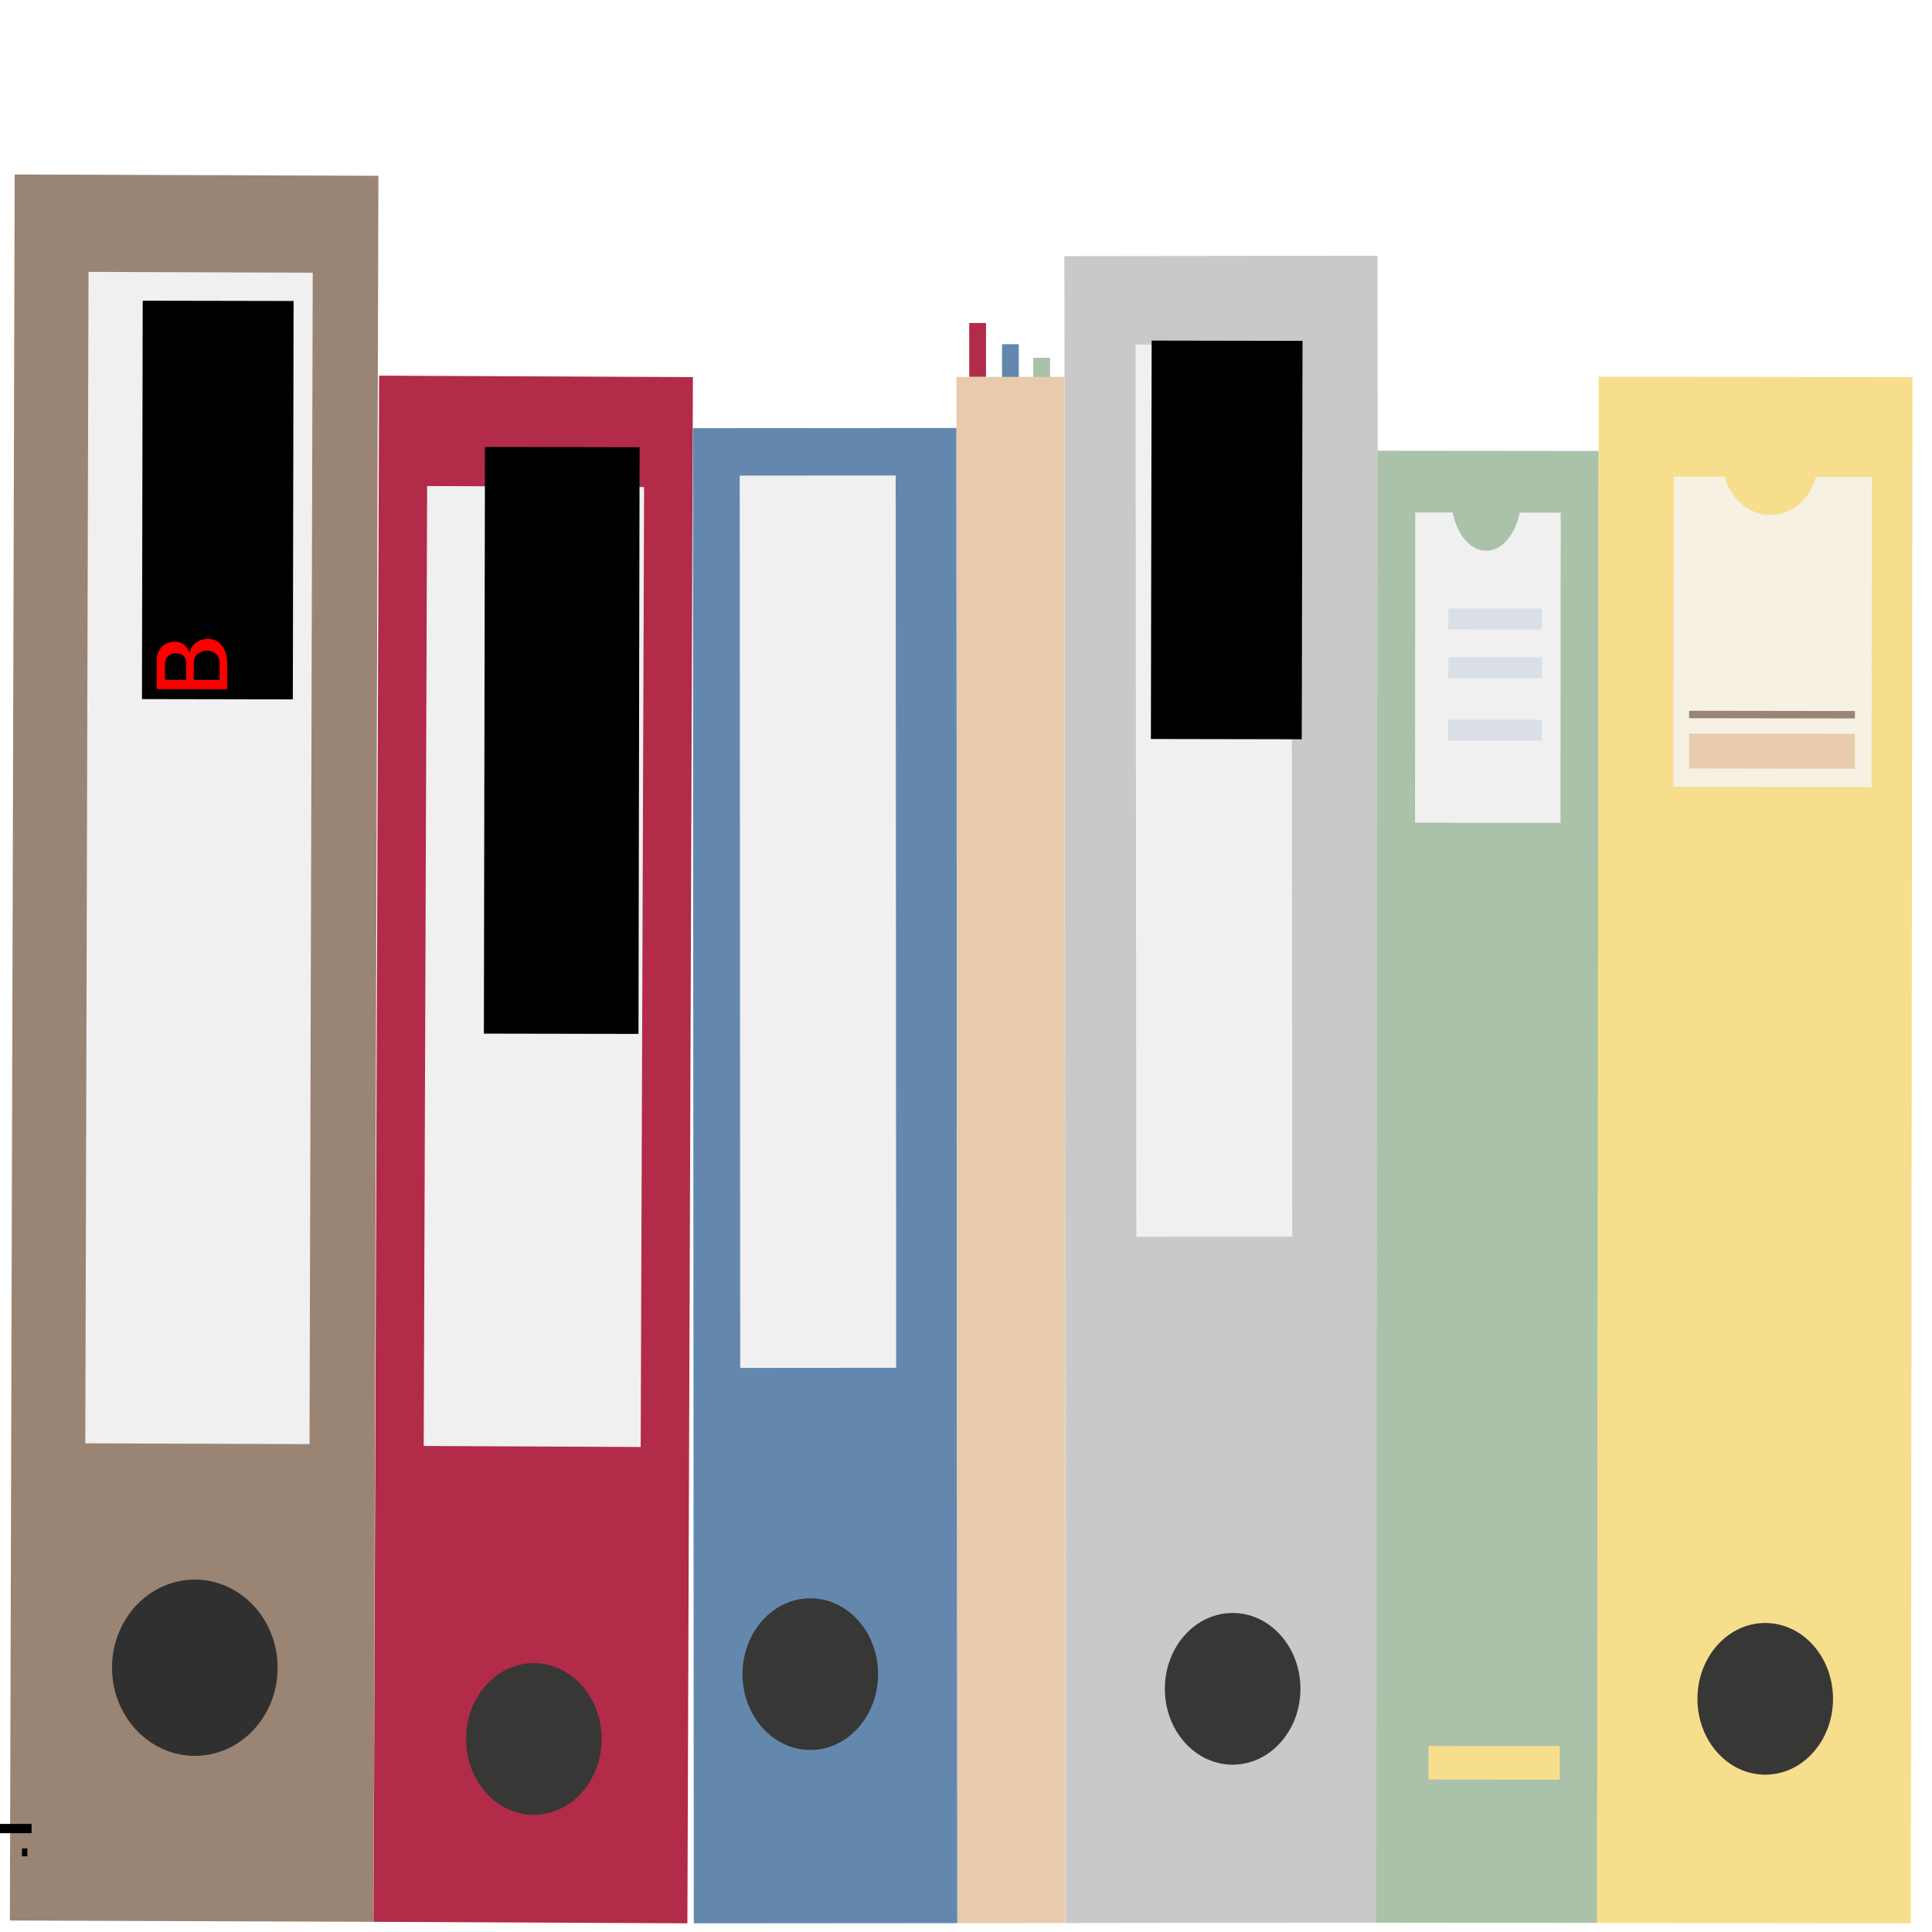 <?xml version="1.0" encoding="UTF-8" standalone="no"?>
<svg
   xmlns:dc="http://purl.org/dc/elements/1.1/"
   xmlns:cc="http://creativecommons.org/ns#"
   xmlns:rdf="http://www.w3.org/1999/02/22-rdf-syntax-ns#"
   xmlns:svg="http://www.w3.org/2000/svg"
   xmlns="http://www.w3.org/2000/svg"
   xmlns:sodipodi="http://sodipodi.sourceforge.net/DTD/sodipodi-0.dtd"
   xmlns:inkscape="http://www.inkscape.org/namespaces/inkscape"
   version="1.1"
   id="svg5334"
   xml:space="preserve"
   width="1496"
   height="1496"
   viewBox="0 0 1496 1496"
   sodipodi:docname="classeurs.svg"
   inkscape:version="1.0.1 (3bc2e813f5, 2020-09-07)"><defs
     id="defs5338" /><sodipodi:namedview
     pagecolor="#ffffff"
     bordercolor="#666666"
     borderopacity="1"
     objecttolerance="10"
     gridtolerance="10"
     guidetolerance="10"
     inkscape:pageopacity="0"
     inkscape:pageshadow="2"
     inkscape:window-width="1920"
     inkscape:window-height="1106"
     id="namedview5336"
     showgrid="false"
     inkscape:zoom="0.22309786"
     inkscape:cx="229.84766"
     inkscape:cy="730.14039"
     inkscape:window-x="-11"
     inkscape:window-y="-11"
     inkscape:window-maximized="1"
     inkscape:current-layer="g5344"
     inkscape:document-rotation="0" /><g
     inkscape:groupmode="layer"
     id="layer7"
     inkscape:label="Layer 1"
     transform="matrix(1.333,0,0,-1.333,0,1496)"
     style="display:inline"><g
       transform="matrix(0.07,0,0,-0.07,57.685,363.035)"
       inkscape:label="Layer 1"
       id="layer5"><path
         sodipodi:nodetypes="ccccc"
         inkscape:connector-curvature="0"
         id="path10262"
         d="m 104.213,-648.567 1389.594,3.691 2.781,1376.087 -1389.671,0.591 z"
         style="fill:none;stroke:#000000;stroke-width:97.795;stroke-linecap:butt;stroke-linejoin:miter;stroke-miterlimit:4;stroke-dasharray:none;stroke-opacity:1" /><path
         sodipodi:nodetypes="cccccsc"
         inkscape:connector-curvature="0"
         id="path10264"
         d="M 624.227,-489.937 C 592.547,-448.509 291.583,44.974 291.583,44.974 L 627.882,573.793 918.176,574.384 588.891,37.663 c 0,0 341.173,-526.382 324.115,-528.819 -17.059,-2.437 -288.779,1.218 -288.779,1.218 z"
         style="fill:#1ea062;fill-opacity:1;stroke:none;stroke-width:5.41px;stroke-linecap:butt;stroke-linejoin:miter;stroke-opacity:1" /><path
         sodipodi:nodetypes="ccccccc"
         inkscape:connector-curvature="0"
         id="path10266"
         d="M 1051.372,-489.937 715.072,43.756 1047.938,575.012 H 1348.68 L 1019.691,37.75 1343.806,-489.937 Z"
         style="fill:#de113b;fill-opacity:1;stroke:none;stroke-width:5.41px;stroke-linecap:butt;stroke-linejoin:miter;stroke-opacity:1" /></g><g
       id="g11482"
       transform="matrix(0.571,0,0,-0.53,249.029,474.506)"><g
         inkscape:label="Layer 1"
         id="layer6" /><path
         sodipodi:nodetypes="ccccc"
         inkscape:connector-curvature="0"
         id="path10826"
         d="M 48.3,144.855 92.479,41.234 105.35,69.496 70.73,149.002 Z"
         style="fill:#895ca3;fill-opacity:1;stroke:none;stroke-width:0.399;stroke-linecap:butt;stroke-linejoin:miter;stroke-miterlimit:4;stroke-dasharray:none;stroke-opacity:1" /><path
         sodipodi:nodetypes="ccccc"
         inkscape:connector-curvature="0"
         id="path10828"
         d="m 70.73,149.002 30.393,-7.765 6.573,-15 -13.736,-30.927 z"
         style="fill:#57375f;fill-opacity:1;stroke:none;stroke-width:0.4;stroke-linecap:butt;stroke-linejoin:miter;stroke-miterlimit:4;stroke-dasharray:none;stroke-opacity:1" /><path
         sodipodi:nodetypes="ccccc"
         inkscape:connector-curvature="0"
         id="path10830"
         d="M 105.35,69.597 158.024,190.916 132.998,186.149 93.959,95.311 Z"
         style="fill:#e30009;fill-opacity:1;stroke:none;stroke-width:0.4;stroke-linecap:butt;stroke-linejoin:miter;stroke-miterlimit:4;stroke-dasharray:none;stroke-opacity:1" /><path
         inkscape:connector-curvature="0"
         id="path10832"
         d="m 92.479,41.234 30.3,-6.765 12.135,27.977 -29.564,7.151 z"
         style="fill:#72437e;fill-opacity:1;stroke:none;stroke-width:0.4;stroke-linecap:butt;stroke-linejoin:miter;stroke-miterlimit:4;stroke-dasharray:none;stroke-opacity:1" /><path
         sodipodi:nodetypes="ccccc"
         inkscape:connector-curvature="0"
         id="path10834"
         d="m 48.3,144.855 -10.219,24.227 94.917,17.068 -12.215,-28.913 z"
         style="fill:#00a3af;fill-opacity:1;stroke:none;stroke-width:0.4;stroke-linecap:butt;stroke-linejoin:miter;stroke-miterlimit:4;stroke-dasharray:none;stroke-opacity:1" /><path
         inkscape:connector-curvature="0"
         id="path10836"
         d="M 105.35,69.597 158.024,190.916 187.413,181.855 134.914,62.446 Z"
         style="fill:#b50501;fill-opacity:1;stroke:none;stroke-width:0.4;stroke-linecap:butt;stroke-linejoin:miter;stroke-miterlimit:4;stroke-dasharray:none;stroke-opacity:1" /><path
         sodipodi:nodetypes="ccccc"
         inkscape:connector-curvature="0"
         id="path10838"
         d="m 70.856,148.749 49.927,8.487 -6.207,-14.081 -13.453,-1.919 z"
         style="fill:#00656c;fill-opacity:1;stroke:none;stroke-width:0.4;stroke-linecap:butt;stroke-linejoin:miter;stroke-miterlimit:4;stroke-dasharray:none;stroke-opacity:1" /></g><g
       inkscape:label="Layer 1"
       id="layer4"
       transform="matrix(0.084,0,0,-0.084,667.119,513.764)"><path
         sodipodi:nodetypes="ccccc"
         inkscape:connector-curvature="0"
         id="path9697"
         d="M 51.277,960.443 177.429,334.823 431.601,333.673 300.921,961.197 Z"
         style="fill:#00a77e;fill-opacity:1;stroke:none;stroke-width:3.947px;stroke-linecap:butt;stroke-linejoin:miter;stroke-opacity:1" /><path
         inkscape:connector-curvature="0"
         id="path9699"
         d="M 677.989,334.823 549.214,962.923 H 801.374 L 929.933,334.823 Z m 133.879,61.459 -11.142,57.505 57.11,-0.431 -8.266,49.958 h -58.511 l -11.86,57.864 -47.837,0.251 10.423,-58.224 h -57.757 l 10.063,-48.161 59.122,-0.288 11.142,-57.865 z"
         style="fill:#ed1c24;fill-opacity:1;stroke:none;stroke-width:3.947px;stroke-linecap:butt;stroke-linejoin:miter;stroke-opacity:1" /></g><g
       id="g5344"
       transform="matrix(0.1,0,0,0.1,-4.053,-5.686)"
       style="display:inline"><path
         d="m 5768.31,9090.282 -0.217,310.902 -2.094,2.38 -93.406,-0.08 -2.071,-2.385 0.217,-310.901 97.571,0.09"
         style="fill:#b22b49;fill-opacity:1;fill-rule:nonzero;stroke:none;stroke-width:2.116"
         id="path5348"
         inkscape:connector-curvature="0" /><path
         d="m 5958.861,8967.047 -0.217,310.901 -2.094,2.381 -93.406,-0.09 -2.071,-2.384 0.217,-310.902 97.571,0.09"
         style="fill:#6488ad;fill-opacity:1;fill-rule:nonzero;stroke:none;stroke-width:2.116"
         id="path5350"
         inkscape:connector-curvature="0" /><path
         d="m 6140.458,8888.115 -0.217,310.879 -2.074,2.381 -93.406,-0.09 -2.091,-2.384 0.217,-310.879 97.571,0.09"
         style="fill:#a9c2a9;fill-opacity:1;fill-rule:nonzero;stroke:none;stroke-width:2.116"
         id="path5352"
         inkscape:connector-curvature="0" /><path
         d="M 2238.663,10258.435 2210.742,115.947 97.898,123.633 125.819,10266.121 Z"
         style="fill:#9a8473;fill-opacity:1;fill-rule:nonzero;stroke:none;stroke-width:2.438"
         id="path5360"
         inkscape:connector-curvature="0" /><path
         d="m -71.895,6998.027 3.277,82.456 -4.737,2.178 -3.237,-81.231 4.698,-3.404"
         style="fill:#ebebeb;fill-opacity:1;fill-rule:nonzero;stroke:none;stroke-width:2.116"
         id="path5362"
         inkscape:connector-curvature="0" /><path
         d="m 901.785,6289.32 -0.336,341.715 v -341.466 l 0.336,-0.249"
         style="fill:#8e7a6a;fill-opacity:1;fill-rule:nonzero;stroke:none;stroke-width:2.116"
         id="path5366"
         inkscape:connector-curvature="0" /><path
         d="m 554.73,9700.297 1302.498,-4.737 -18.732,-6804.709 -1302.497,4.738 18.732,6804.708"
         style="fill:#f0f0f0;fill-opacity:1;fill-rule:nonzero;stroke:none;stroke-width:2.438"
         id="path5368"
         inkscape:connector-curvature="0" /><path
         d="m 1170.786,1080.081 c 265.609,-0.966 481.544,227.457 482.322,510.199 0.778,282.767 -213.894,512.731 -479.503,513.697 -265.609,0.966 -481.544,-227.431 -482.322,-510.198 -0.778,-282.741 213.894,-512.731 479.504,-513.697"
         style="fill:#303030;fill-opacity:1;fill-rule:nonzero;stroke:none;stroke-width:2.438"
         id="path5370"
         inkscape:connector-curvature="0" /><path
         d="m 8042.454,9793.975 7.792,-9682.727 -1818.975,-2.248 -7.792,9682.727 z"
         style="fill:#c9c9c9;fill-opacity:1;fill-rule:nonzero;stroke:none;stroke-width:2.197"
         id="path5384"
         inkscape:connector-curvature="0" /><path
         d="m 9327.166,8660.003 -7.147,-8550.269 -1284.711,1.286 7.146,8550.269 z"
         style="fill:#a9c2a9;fill-opacity:1;fill-rule:nonzero;stroke:none;stroke-width:2.065"
         id="path5386"
         inkscape:connector-curvature="0" /><path
         d="m 5596.493,8793.469 5.101,-8685.065 -1530.944,-1.111 -5.101,8685.065 z"
         style="fill:#6488ad;fill-opacity:1;fill-rule:nonzero;stroke:none;stroke-width:2.081"
         id="path5388"
         inkscape:connector-curvature="0" /><path
         d="m 4065.55,9088.975 -31.999,-8981.608 -1822.808,8.581 31.999,8981.608 z"
         style="fill:#b22b49;fill-opacity:1;fill-rule:nonzero;stroke:none;stroke-width:2.116"
         id="path5390"
         inkscape:connector-curvature="0" /><path
         d="m 11149.974,9088.772 -9.941,-8981.699 -1822.808,2.666 9.941,8981.7 z"
         style="fill:#f7de8d;fill-opacity:1;fill-rule:nonzero;stroke:none;stroke-width:2.116"
         id="path5392"
         inkscape:connector-curvature="0" /><path
         d="m 6223.479,9090.703 6.281,-8981.682 -626.985,-0.579 -6.281,8981.681 z"
         style="fill:#e8cbad;fill-opacity:1;fill-rule:nonzero;stroke:none;stroke-width:2.116"
         id="path5396"
         inkscape:connector-curvature="0" /><path
         d="m 3762.219,2874.222 19.867,5576.24 -1260.422,5.934 -19.867,-5576.24 1260.422,-5.934"
         style="fill:#f0f0f0;fill-opacity:1;fill-rule:nonzero;stroke:none;stroke-width:2.116"
         id="path5402"
         inkscape:connector-curvature="0" /><path
         d="m 4747.713,1114.227 c 217.488,0.163 393.647,197.564 393.509,440.895 -0.138,243.33 -176.522,440.444 -394.01,440.281 -217.448,-0.163 -393.628,-197.542 -393.49,-440.872 0.138,-243.33 176.542,-440.467 393.99,-440.304"
         style="fill:#373736;fill-opacity:1;fill-rule:nonzero;stroke:none;stroke-width:2.116"
         id="path5404"
         inkscape:connector-curvature="0" /><path
         d="m 3139.92,737.579 c 217.446,-1.024 394.459,195.391 395.326,438.719 0.867,243.328 -174.74,441.426 -392.187,442.449 -217.466,1.024 -394.459,-195.414 -395.326,-438.742 -0.867,-243.328 174.72,-441.403 392.186,-442.426"
         style="fill:#373736;fill-opacity:1;fill-rule:nonzero;stroke:none;stroke-width:2.116"
         id="path5408"
         inkscape:connector-curvature="0" /><path
         d="m 10294.071,970.674 c 217.468,-0.318 393.976,196.67 394.247,440 0.269,243.33 -175.804,440.857 -393.272,441.175 -217.468,0.318 -393.959,-196.693 -394.228,-440.023 -0.268,-243.33 175.785,-440.834 393.252,-441.152"
         style="fill:#373736;fill-opacity:1;fill-rule:nonzero;stroke:none;stroke-width:2.116"
         id="path5412"
         inkscape:connector-curvature="0" /><path
         d="m 7201.232,1028.84 c 217.468,0.249 393.588,197.697 393.377,441.05 -0.211,243.33 -176.674,440.374 -394.142,440.125 -217.468,-0.249 -393.588,-197.697 -393.377,-441.028 0.211,-243.353 176.674,-440.397 394.141,-440.147"
         style="fill:#373736;fill-opacity:1;fill-rule:nonzero;stroke:none;stroke-width:2.116"
         id="path5416"
         inkscape:connector-curvature="0" /><path
         d="m 9763.08,8510.882 296.445,-0.433 c 33.593,-128.158 139.211,-221.91 264.635,-222.094 125.403,-0.184 231.252,93.259 265.109,221.319 l 324.828,-0.475 -1.994,-1801.74 -1151.016,1.683 1.994,1801.74"
         style="fill:#f6f1e3;fill-opacity:1;fill-rule:nonzero;stroke:none;stroke-width:2.116"
         id="path5462"
         inkscape:connector-curvature="0" /><path
         d="m 8261.603,8302.642 217.685,-0.229 c 24.632,-128.135 102.211,-221.837 194.295,-221.933 92.084,-0.097 169.793,93.441 194.648,221.524 l 238.509,-0.251 -1.433,-1801.741 -845.138,0.888 1.434,1801.741"
         style="fill:#f0f0f0;fill-opacity:1;fill-rule:nonzero;stroke:none;stroke-width:2.116"
         id="path5464"
         inkscape:connector-curvature="0" /><path
         d="m 10815.428,7106.268 0.03,43.18 -962.942,1.408 -0.045,-43.179 962.943,-1.408"
         style="fill:#9a8473;fill-opacity:1;fill-rule:nonzero;stroke:none;stroke-width:2.116"
         id="path5466"
         inkscape:connector-curvature="0" /><path
         d="m 10815.105,6814.313 0.224,202.669 -962.942,1.408 -0.224,-202.669 962.941,-1.408"
         style="fill:#e8cbad;fill-opacity:1;fill-rule:nonzero;stroke:none;stroke-width:2.116"
         id="path5468"
         inkscape:connector-curvature="0" /><path
         d="m 7547.348,4096.287 -4.497,5183.266 -905.994,-1.038 4.497,-5183.267 905.994,1.039"
         style="fill:#f0f0f0;fill-opacity:1;fill-rule:nonzero;stroke:none;stroke-width:2.116"
         id="path5470"
         inkscape:connector-curvature="0" /><path
         d="m 5246.387,3334.32 -2.944,5183.268 -905.974,-0.68 2.944,-5183.268 905.974,0.68"
         style="fill:#f0f0f0;fill-opacity:1;fill-rule:nonzero;stroke:none;stroke-width:2.116"
         id="path5472"
         inkscape:connector-curvature="0" /><path
         d="m 8996.922,7744.755 -0.097,-121.889 -542.992,0.571 0.097,121.889 z"
         style="fill:#d9dfe5;fill-opacity:1;fill-rule:nonzero;stroke:none;stroke-width:2.116"
         id="path5474"
         inkscape:connector-curvature="0" /><path
         d="m 8996.697,7461.944 -0.097,-121.889 -542.992,0.571 0.097,121.889 z"
         style="fill:#d9dfe5;fill-opacity:1;fill-rule:nonzero;stroke:none;stroke-width:2.116"
         id="path5476"
         inkscape:connector-curvature="0" /><path
         d="m 8996.408,7098.9 -0.097,-121.871 -542.992,0.571 0.097,121.871 z"
         style="fill:#d9dfe5;fill-opacity:1;fill-rule:nonzero;stroke:none;stroke-width:2.116"
         id="path5478"
         inkscape:connector-curvature="0" /><path
         d="m 9100.904,941.858 0.156,195.545 -762.668,0.802 -0.156,-195.545 762.667,-0.802"
         style="fill:#f7de8d;fill-opacity:1;fill-rule:nonzero;stroke:none;stroke-width:2.116"
         id="path5480"
         inkscape:connector-curvature="0" /><flowRoot
         xml:space="preserve"
         id="flowRoot8494"
         style="font-style:normal;font-weight:normal;font-size:32px;line-height:1.25;font-family:sans-serif;letter-spacing:0px;word-spacing:0px;fill:#000000;fill-opacity:1;stroke:none"
         transform="matrix(0.014,7.5,7.5,-0.014,-4056.52,6657.309)"><flowRegion
           id="flowRegion8496"
           style="font-size:32px;line-height:1.25"><rect
             id="rect8498"
             width="308.567"
             height="116.859"
             x="76.068"
             y="656.085"
             style="font-size:32px;line-height:1.25" /></flowRegion><flowPara
           id="flowPara8500"
           style="font-size:74.667px;line-height:1.25">Banque</flowPara></flowRoot><flowRoot
         xml:space="preserve"
         id="flowRoot8502"
         style="font-style:normal;font-weight:normal;font-size:14.667px;line-height:1.25;font-family:sans-serif;letter-spacing:0px;word-spacing:0px;fill:#000000;fill-opacity:1;stroke:none"><flowRegion
           id="flowRegion8504"><rect
             id="rect8506"
             width="239.805"
             height="53.788"
             x="-15.688"
             y="630.909" /></flowRegion><flowPara
           id="flowPara8508" /></flowRoot><flowRoot
         xml:space="preserve"
         id="flowRoot8510"
         style="font-style:normal;font-weight:normal;font-size:14.667px;line-height:1.25;font-family:sans-serif;letter-spacing:0px;word-spacing:0px;fill:#000000;fill-opacity:1;stroke:none"><flowRegion
           id="flowRegion8512"><rect
             id="rect8514"
             width="31.376"
             height="45.944"
             x="168.088"
             y="496.439" /></flowRegion><flowPara
           id="flowPara8516" /></flowRoot><flowRoot
         xml:space="preserve"
         id="flowRoot8494-2"
         style="font-style:normal;font-weight:normal;font-size:32px;line-height:1.25;font-family:sans-serif;letter-spacing:0px;word-spacing:0px;fill:#000000;fill-opacity:1;stroke:none"
         transform="matrix(0.014,7.5,7.5,-0.014,-2070.412,4714.086)"><flowRegion
           id="flowRegion8496-0"
           style="font-size:32px;line-height:1.25"><rect
             id="rect8498-2"
             width="454.369"
             height="119.764"
             x="76.068"
             y="656.085"
             style="font-size:32px;line-height:1.25" /></flowRegion><flowPara
           id="flowPara8500-1"
           style="font-size:64px;line-height:1.25;fill:#333333">assurances</flowPara></flowRoot><flowRoot
         xml:space="preserve"
         id="flowRoot8494-27"
         style="font-style:normal;font-weight:normal;font-size:32px;line-height:1.25;font-family:sans-serif;letter-spacing:0px;word-spacing:0px;fill:#000000;fill-opacity:1;stroke:none"
         transform="matrix(0.014,7.5,7.5,-0.014,1804.292,6425.611)"><flowRegion
           id="flowRegion8496-9"
           style="font-size:32px;line-height:1.25"><rect
             id="rect8498-21"
             width="308.567"
             height="116.859"
             x="76.068"
             y="656.085"
             style="font-size:32px;line-height:1.25" /></flowRegion><flowPara
           id="flowPara8500-3"
           style="font-size:74.667px;line-height:1.25">Impôts</flowPara></flowRoot><path
         d="m 2956.483,12684.343 c -151,-11 -246,-52 -342,-145 -90,-89 -133,-205 -133,-365 0,-91 15,-168 42,-224 61,-121 152,-199 282,-242 75,-24 94,-27 251,-27 190,0 249,13 345,74 90,58 180,180 192,260 l 3,25 -150,17 c -187,21 -205,22 -205,5 0,-23 -58,-95 -89,-111 -107,-56 -245,-6 -283,103 -19,54 -16,197 5,253 33,86 121,137 215,124 59,-8 96,-32 122,-78 18,-32 26,-38 53,-38 45,1 307,37 314,43 3,3 -8,35 -25,71 -92,196 -285,279 -597,255 z"
         id="path4860"
         style="stroke-width:1" /><path
         d="m 4319.521,12666.413 3,-668.001 173,-3 172,-2 v 66 66.001 l 53,-48.001 c 83,-75 143,-99 257,-99 84,0 102,3 157,29 149,68 234,221.001 249,443.001 15,233 -71,415 -234,495 -54,27 -79,33 -152,36 -105,5 -176,-13 -248,-64 l -47,-34 -3,225 -2,225 h -190 -190 z m 616,17 c 56,-34 75,-93 70,-220 -3,-96 -6,-111 -30,-147 -70,-106 -211,-85 -262,39 -25,60 -22,203 7,258 42,85 139,116 215,70 z"
         id="path4854"
         style="stroke-width:1" /><path
         d="m 6397.096,12830.018 c -173,-12 -285,-60 -343,-148 -29,-44 -60,-132 -50,-142 8,-6 284,-39 329,-39 13,0 26,12 37,35 25,52 67,69 165,70 80,0 85,-1 108,-29 17,-20 24,-38 22,-59 -3,-27 -9,-32 -57,-49 -30,-10 -138,-36 -240,-59 -257,-56 -324,-89 -374,-184 -30,-58 -30,-184 0,-241 29,-55 103,-119 161,-139 149,-53 374,-18 492,75 21,16 40,30 43,30 3,0 8,-15 11,-33 3,-18 13,-43 22,-55 15,-21 21,-22 185,-22 93,0 169,2 169,5 0,3 -8,22 -17,43 -14,31 -18,86 -23,357 -6,297 -8,324 -28,375 -31,78 -73,124 -145,159 -96,47 -256,64 -467,50 z m 265,-657 c -8,-42 -59,-100 -110,-123 -22,-10 -64,-19 -92,-19 -70,0 -114,36 -116,94 -2,57 38,88 165,126 57,18 114,35 128,39 24,7 25,6 28,-38 2,-25 1,-61 -3,-79 z"
         id="path4858"
         style="stroke-width:1" /><path
         d="m 7931.109,12906.307 c -67,-14 -122,-45 -189,-106 l -62,-56 v 76 76 h -170 -170 v -485 -485 h 184 185 l 3,288 c 3,264 5,290 23,326 26,52 61,77 111,78 55,3 96,-17 120,-55 17,-29 19,-56 22,-334 l 4,-303 h 185 184 l -3,373 c -4,328 -6,378 -22,419 -25,67 -94,140 -158,168 -59,25 -176,35 -247,20 z"
         id="path4878"
         style="stroke-width:1" /><path
         d="m 9073.032,12877.294 c -142,-33 -237,-126 -292,-285 -20,-59 -23,-86 -23,-222 0,-137 3,-163 23,-223 28,-79 68,-135 138,-192 125,-103 341,-107 469,-10 35,27 45,31 49,18 3,-8 6,-109 6,-224 v -208.999 h 185 185 v 664.999 665 h -175 -175 v -63 -63 l -53,52 c -86,83 -217,118 -337,91 z m 306,-308 c 76,-73 87,-260 21,-353 -29,-41 -98,-69 -148,-61 -90,15 -136,108 -126,255 9,139 64,205 165,197 43,-3 59,-10 88,-38 z"
         id="path4886"
         style="stroke-width:1" /><path
         d="m 10026.443,12605.843 c 4,-358 5,-375 26,-429 44,-110 121,-170 243,-190 130,-21 256,19 351,111 29,28 53,50 55,50 2,0 3,-31 3,-70 v -70 h 174.999 175.001 v 473 c 0,259 -4.001,478 -8,485 -7,9 -51,12 -188.001,10 l -178.999,-3 -5,-295 c -6,-327 -8,-341 -73,-380 -40,-25 -114,-26 -146,-4 -47,33 -51,63 -51,361 0,153 -3,288 -6,301 -6,22 -8,22 -191,22 h -185 z"
         id="path4896"
         style="stroke-width:1" /><path
         d="m 11747.53,12720.718 c -291,-27 -465,-216 -465,-504 0,-153 44,-268 140,-365 105,-107 243,-147 470,-136 191,9 281,39 373,124 49,46 107,122 107,140 0,4 -80,16 -177,24 l -178,16 -37,-33 c -60,-55 -142,-69 -213,-36 -49,22 -73,48 -91,98 -28,79 -58,72 354,75 l 367,3 -2,97 c -4,240 -111,400 -313,468 -73,25 -231,38 -335,29 z m 168,-230 c 45,-23 78,-64 93,-116 8,-29 13,-57 9,-63 -7,-11 -294,-14 -332,-4 -26,7 -27,14 -13,66 13,47 55,97 95,114 37,16 119,18 148,3 z"
         id="path4862"
         style="stroke-width:1" /></g></g><g
     inkscape:groupmode="layer"
     id="layer9"
     inkscape:label="Layer 2"
     style="display:inline"><path
       id="path7007"
       style="display:inline;fill:#ff0000;stroke:none;stroke-width:1px;stroke-linecap:butt;stroke-linejoin:miter;stroke-opacity:1"
       d="m 160.939,494.65 c -6.948,0.068 -13.746,4.931 -14.189,11.094 -4.315,-14.301 -24.636,-10.267 -25.354,4.344 l -0.07,23.461 54.629,0.141 0.068,-21.361 c -1.039,-13.019 -8.136,-17.746 -15.084,-17.678 z m -0.322,9.145 c 5.011,0.099 9.607,3.356 9.439,10.001 l -0.07,12.686 -20.008,-0.034 0.117,-13.002 c 0.087,-7.111 5.511,-9.75 10.522,-9.651 z m -24.225,1.957 c 4.265,0.1 8.073,2.5 7.679,8.326 l 0.164,12.419 -16.444,-0.093 -0.116,-13.016 c 0.671,-5.385 4.953,-7.724 8.717,-7.635 z"
       sodipodi:nodetypes="scccccssccccssccccs" /></g><g
     inkscape:groupmode="layer"
     id="layer10"
     inkscape:label="Layer 3"
     style="display:inline" /></svg>
